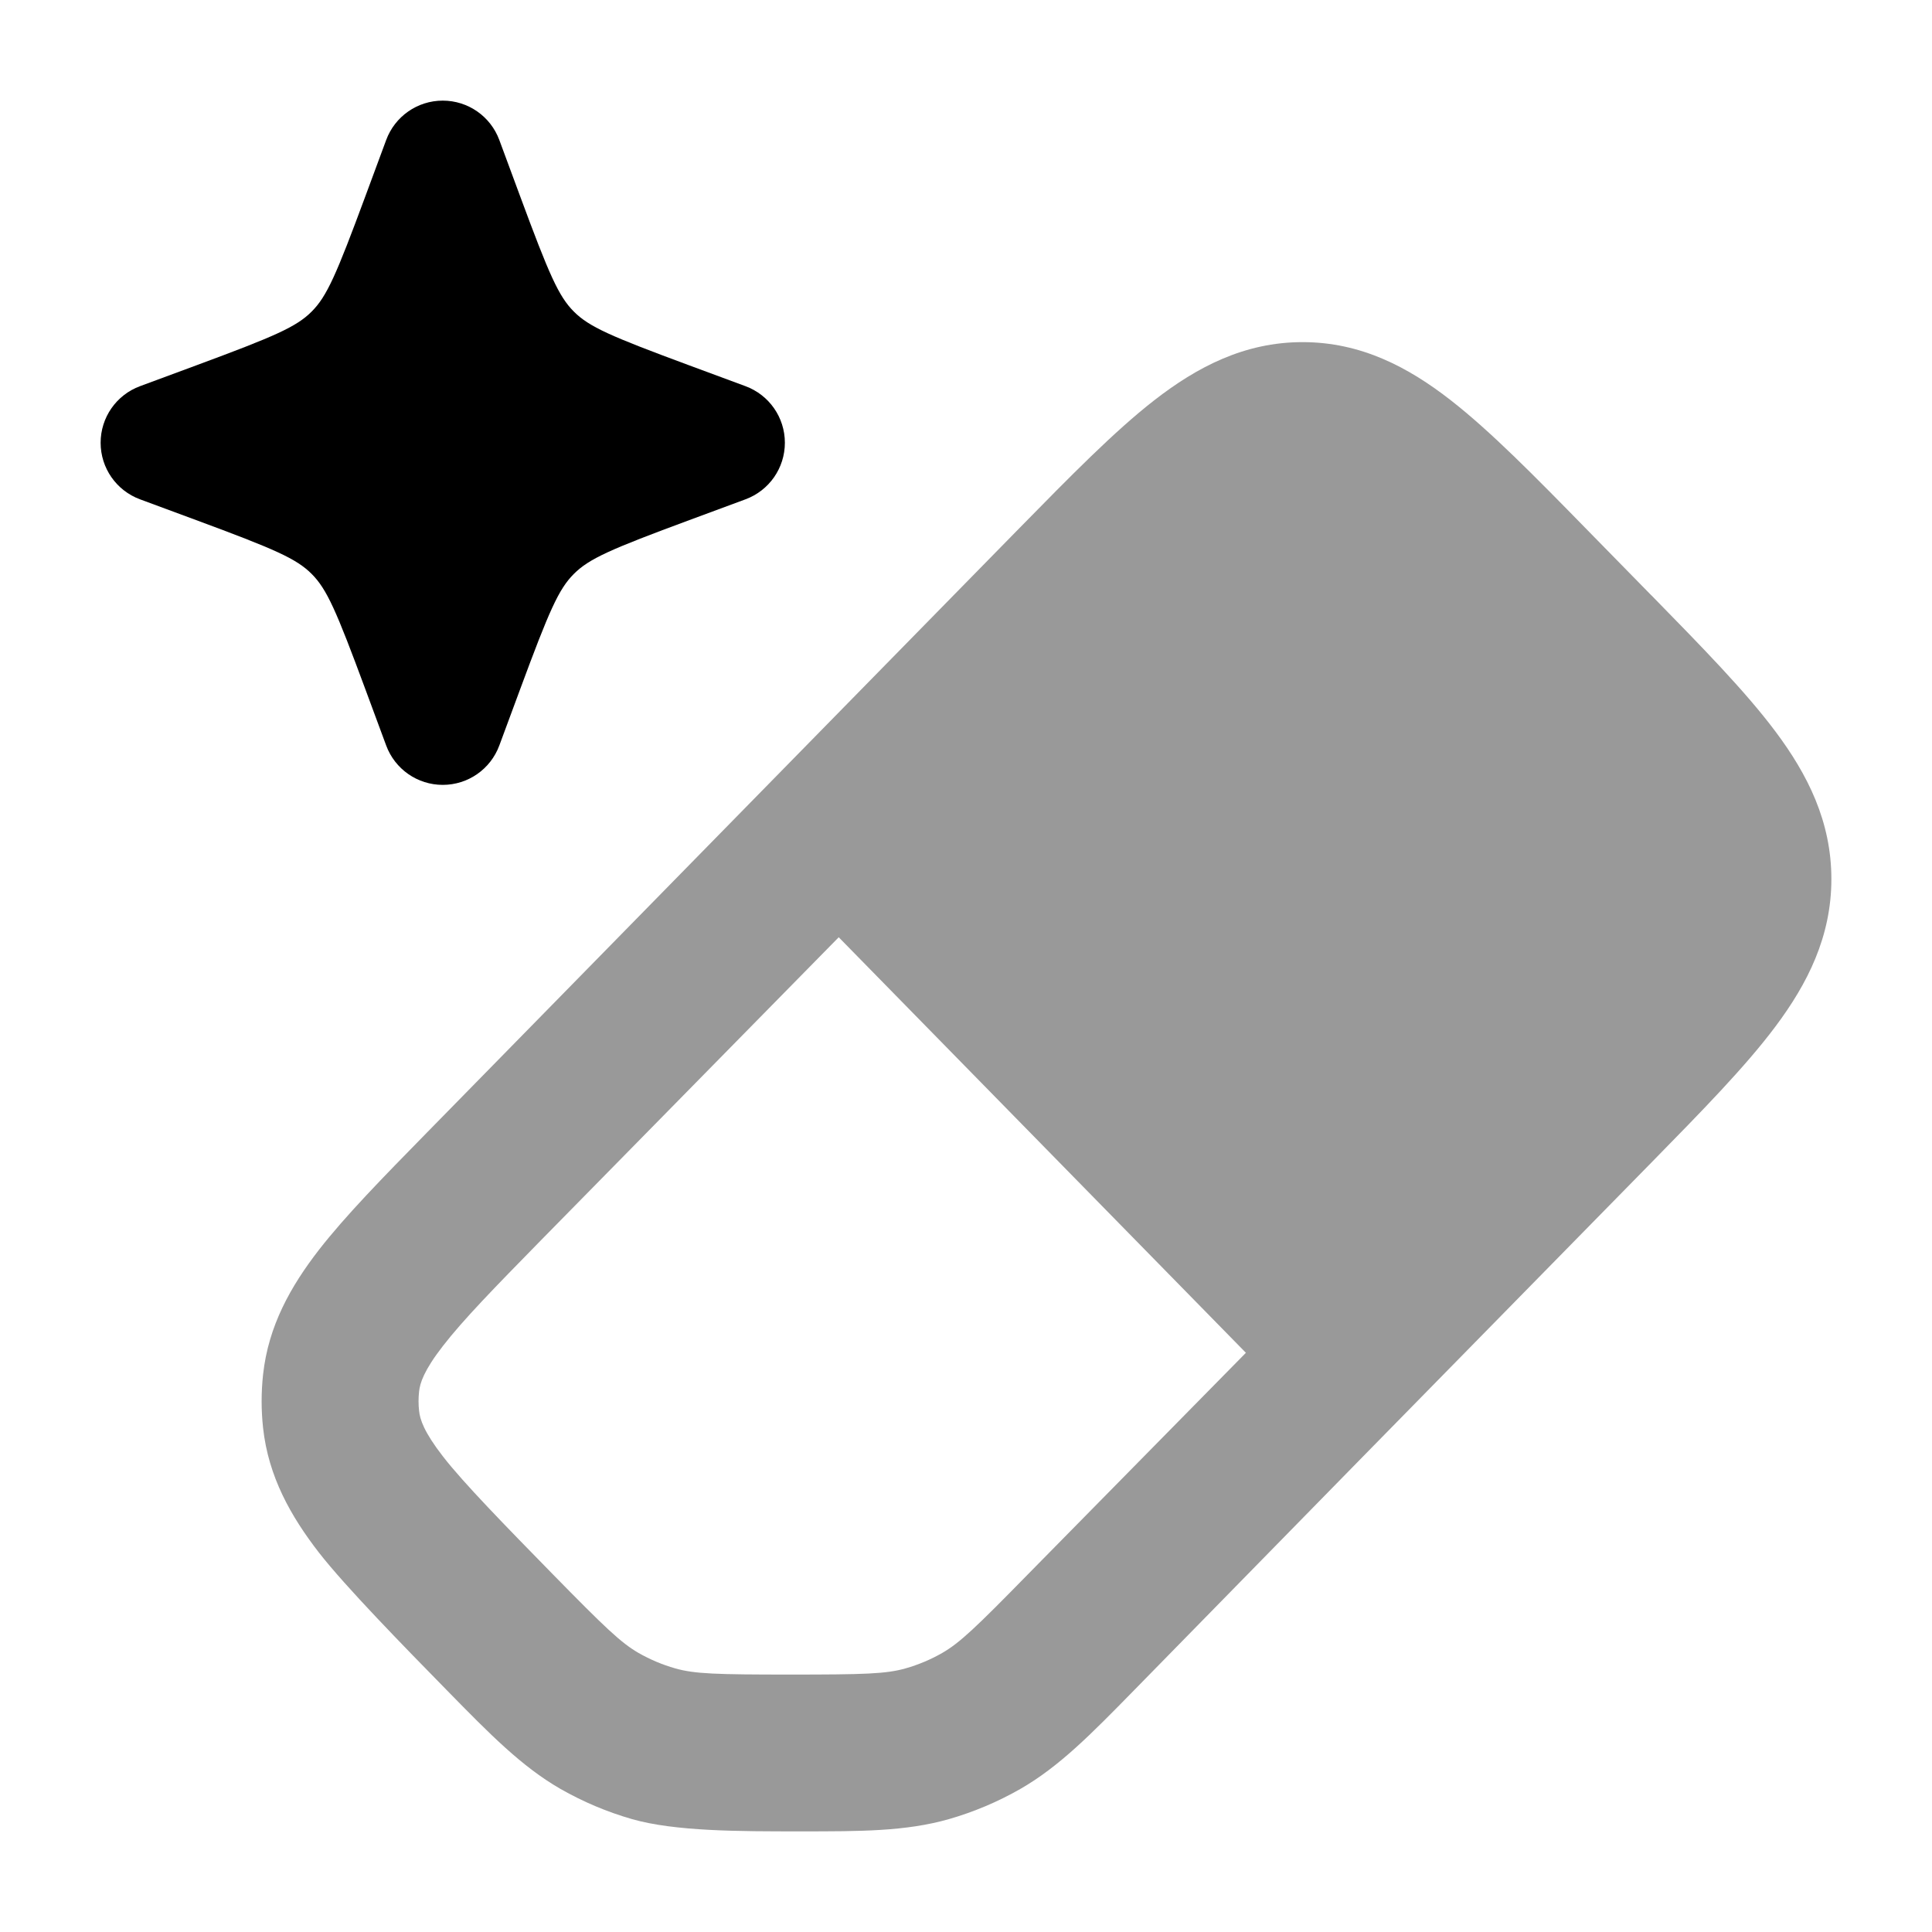 <svg width="24" height="24" viewBox="0 0 24 24" xmlns="http://www.w3.org/2000/svg">
<path opacity="0.4" fill-rule="evenodd" clip-rule="evenodd" d="M16.181 4.25C15.456 4.25 14.868 4.561 14.339 4.972C13.844 5.357 13.298 5.914 12.661 6.563L12.661 6.563L12.661 6.563L5.291 14.082L5.291 14.082L5.291 14.082C4.753 14.631 4.292 15.102 3.962 15.526C3.612 15.978 3.334 16.469 3.268 17.075C3.244 17.295 3.244 17.518 3.268 17.738C3.334 18.343 3.612 18.835 3.962 19.287C4.292 19.711 5.019 20.454 5.557 21.003L5.557 21.003C6.085 21.542 6.48 21.945 6.963 22.223C7.244 22.383 7.542 22.509 7.852 22.598C8.389 22.751 9.188 22.75 9.938 22.75H9.938C10.687 22.75 11.25 22.751 11.787 22.598C12.097 22.509 12.395 22.383 12.675 22.223C13.159 21.945 13.554 21.542 14.082 21.003L14.082 21.003L14.082 21.003L16.938 18.087L20.514 14.442L20.514 14.442C21.143 13.8 21.682 13.251 22.055 12.752C22.454 12.219 22.75 11.635 22.75 10.92C22.75 10.205 22.455 9.621 22.056 9.088C21.683 8.589 21.144 8.039 20.516 7.397L20.515 7.397L20.515 7.397L19.7 6.565L19.7 6.565C19.064 5.915 18.518 5.359 18.023 4.973C17.495 4.561 16.907 4.25 16.181 4.25ZM10.419 11.643L15.477 16.805L12.77 19.556C12.123 20.217 11.924 20.407 11.704 20.534C11.561 20.616 11.408 20.68 11.25 20.725C11.009 20.794 10.738 20.802 9.819 20.802C8.899 20.802 8.628 20.794 8.387 20.725C8.229 20.68 8.077 20.616 7.933 20.534C7.713 20.407 7.515 20.217 6.867 19.556C6.281 18.957 5.755 18.419 5.503 18.093C5.264 17.785 5.217 17.631 5.206 17.526C5.197 17.447 5.197 17.366 5.206 17.286C5.217 17.182 5.264 17.027 5.503 16.719C5.755 16.394 6.135 16.004 6.722 15.405L10.419 11.643Z" fill="currentColor"/>
<path d="M5.5 1.25C5.814 1.25 6.094 1.445 6.203 1.74L6.461 2.437C6.823 3.415 6.939 3.681 7.129 3.871C7.319 4.061 7.585 4.177 8.563 4.539L9.26 4.797C9.555 4.906 9.75 5.186 9.75 5.5C9.75 5.814 9.555 6.094 9.26 6.203L8.563 6.461C7.585 6.823 7.319 6.939 7.129 7.129C6.939 7.319 6.823 7.585 6.461 8.563L6.203 9.26C6.094 9.555 5.814 9.75 5.5 9.75C5.186 9.75 4.906 9.555 4.797 9.26L4.539 8.563C4.177 7.585 4.061 7.319 3.871 7.129C3.681 6.939 3.415 6.823 2.437 6.461L1.74 6.203C1.445 6.094 1.25 5.814 1.25 5.5C1.25 5.186 1.445 4.906 1.74 4.797L2.437 4.539C3.415 4.177 3.681 4.061 3.871 3.871C4.061 3.681 4.177 3.415 4.539 2.437L4.797 1.74C4.906 1.445 5.186 1.25 5.5 1.25Z" fill="currentColor"/>
</svg>
